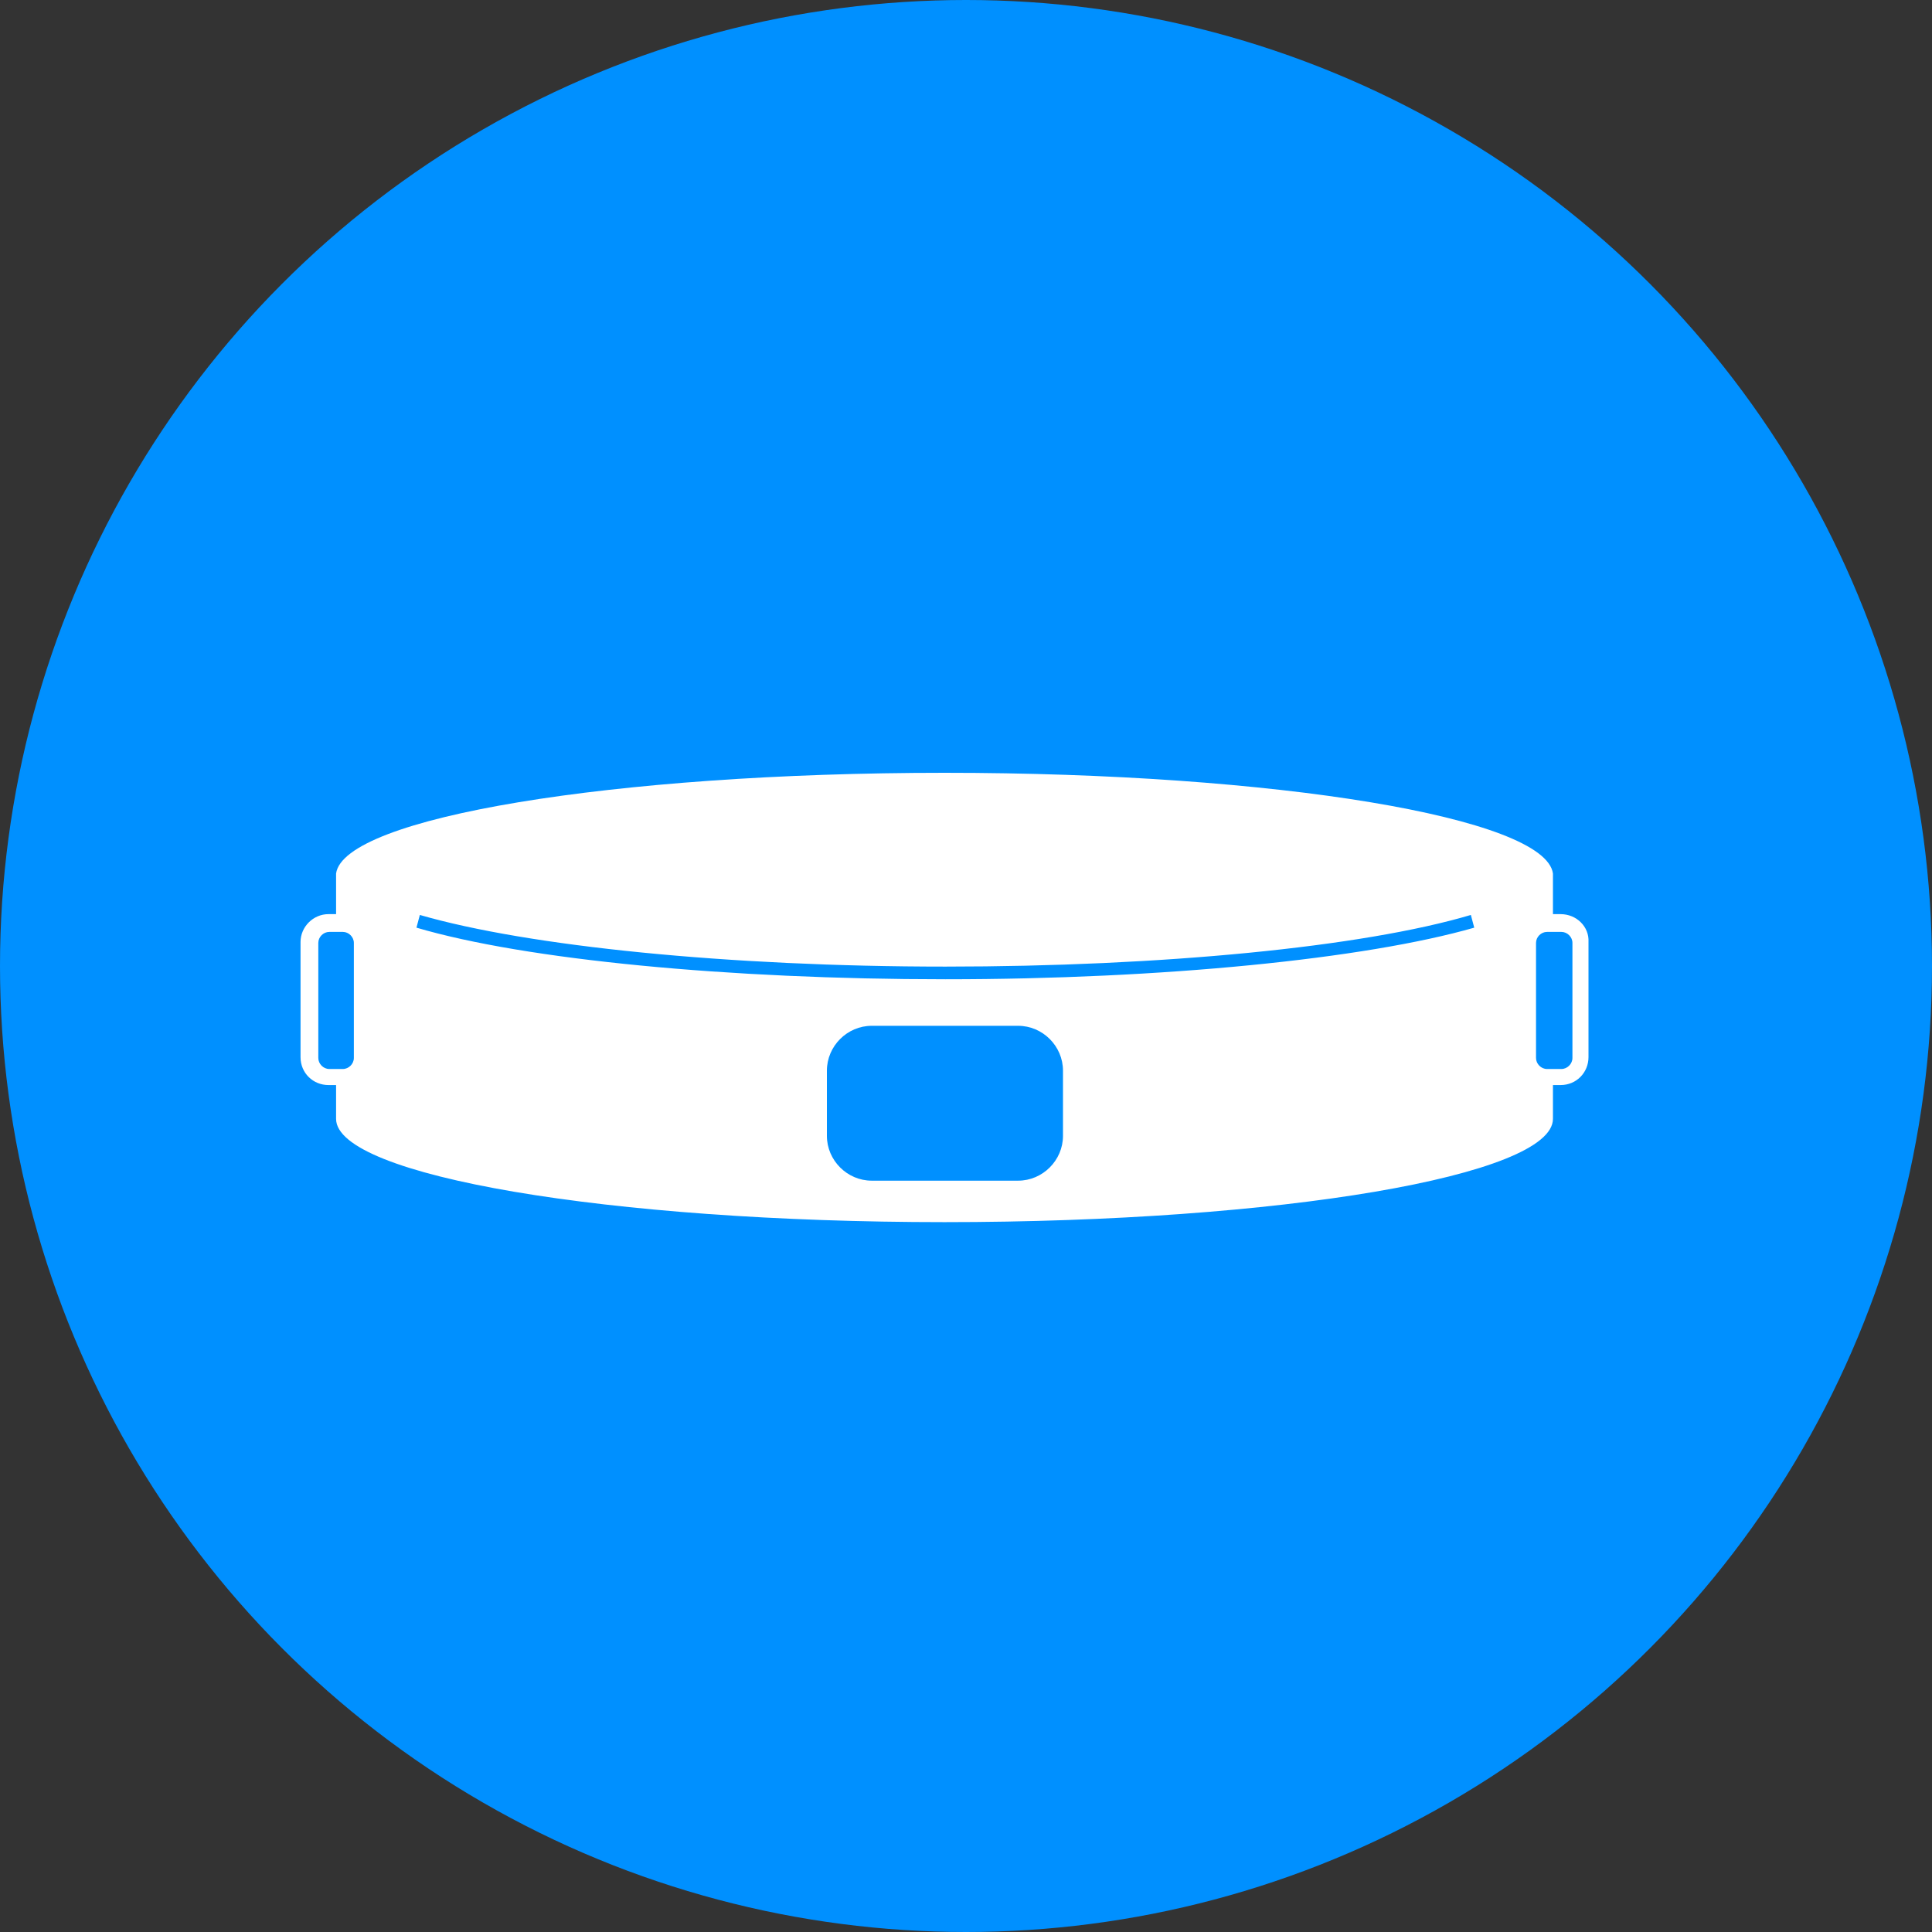 <svg width="45" height="45" viewBox="0 0 45 45" fill="none" xmlns="http://www.w3.org/2000/svg">
<rect x="0" y="0" width="45" height="45" fill="#333333" stroke="none"/>
<circle cx="22.5" cy="22.5" r="22.5" fill="#0090FF"/>
<path d="M36.625 24.642C36.625 24.78 36.506 24.899 36.368 24.899H36.033C35.895 24.899 35.777 24.78 35.777 24.642V21.962C35.777 21.824 35.895 21.706 36.033 21.706H36.368C36.506 21.706 36.625 21.824 36.625 21.962V24.642ZM22.019 22.809C16.973 22.809 12.243 22.356 9.7 21.607L9.779 21.311C12.302 22.041 16.973 22.514 22.019 22.514C27.045 22.514 31.736 22.06 34.259 21.311L34.338 21.607C31.796 22.336 27.065 22.809 22.019 22.809ZM24.759 26.456C24.759 27.027 24.286 27.5 23.714 27.5H20.304C19.733 27.5 19.26 27.027 19.26 26.456V24.938C19.26 24.366 19.733 23.893 20.304 23.893H23.714C24.286 23.893 24.759 24.366 24.759 24.938V26.456ZM7.414 24.642V21.962C7.414 21.824 7.532 21.706 7.67 21.706H7.986C8.123 21.706 8.242 21.824 8.242 21.962V24.642C8.242 24.78 8.123 24.899 7.986 24.899H7.67C7.532 24.899 7.414 24.78 7.414 24.642ZM36.349 21.292H36.171V20.346C35.994 19.045 29.726 18 22 18C14.273 18 8.005 19.045 7.828 20.346V21.292H7.65C7.296 21.292 7 21.587 7 21.942V24.623C7 24.997 7.296 25.273 7.65 25.273H7.828V26.061C7.828 27.382 14.175 28.466 22 28.466C29.825 28.466 36.171 27.382 36.171 26.061V25.273H36.349C36.723 25.273 36.999 24.977 36.999 24.623V21.942C37.019 21.587 36.723 21.292 36.349 21.292Z" fill="white"/>
</svg>

